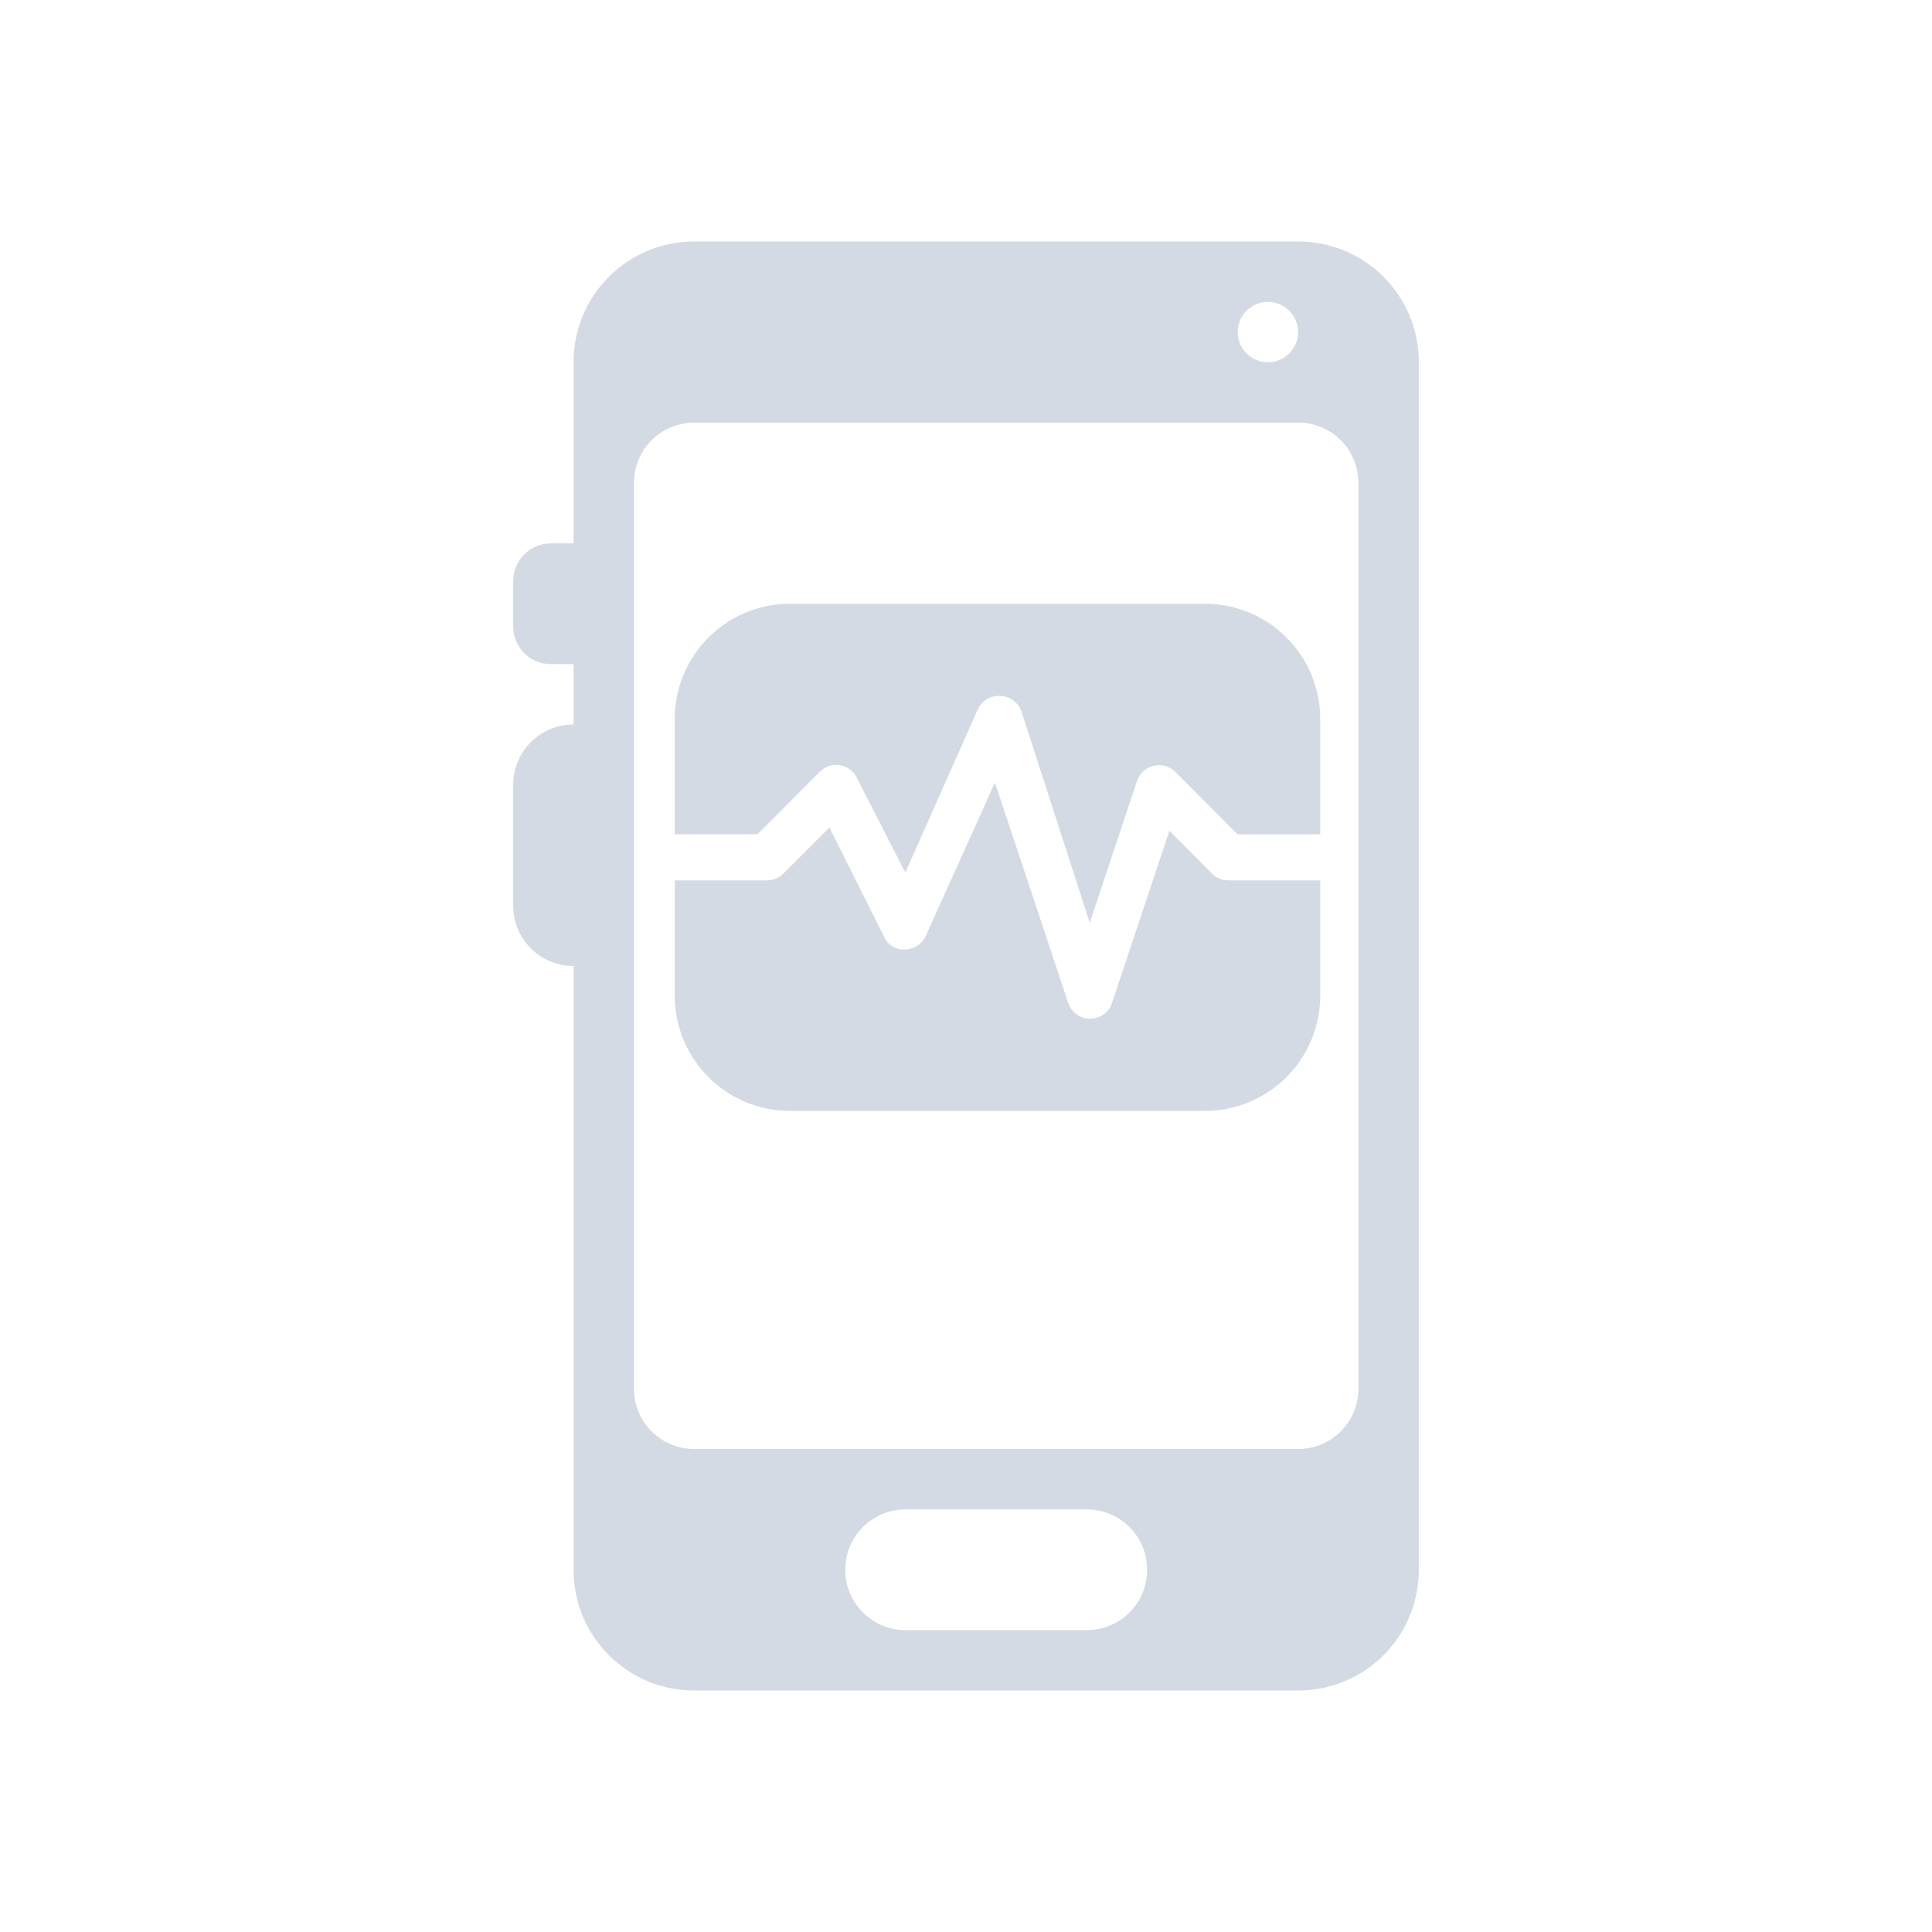 <?xml version="1.0" encoding="UTF-8" standalone="no"?>
<svg
   xmlns:dc="http://purl.org/dc/elements/1.1/"
   xmlns:cc="http://creativecommons.org/ns#"
   xmlns:rdf="http://www.w3.org/1999/02/22-rdf-syntax-ns#"
   xmlns:svg="http://www.w3.org/2000/svg"
   xmlns="http://www.w3.org/2000/svg"
   xmlns:sodipodi="http://sodipodi.sourceforge.net/DTD/sodipodi-0.dtd"
   xmlns:inkscape="http://www.inkscape.org/namespaces/inkscape"
   sodipodi:docname="kdeconnect.svg"
   height="100%"
   width="100%"
   inkscape:version="1.0.2 (e86c870879, 2021-01-15)"
   version="1.1"
   id="svg"
   viewBox="0 0 32 32">
  <defs
     id="defs81">
    <style
       type="text/css"
       id="current-color-scheme" />
    <style
       id="current-color-scheme-9"
       type="text/css" />
  </defs>
  <sodipodi:namedview
     inkscape:document-rotation="0"
     fit-margin-bottom="0"
     fit-margin-right="0"
     fit-margin-left="0"
     fit-margin-top="0"
     inkscape:snap-bbox-midpoints="true"
     inkscape:snap-bbox="true"
     inkscape:guide-bbox="true"
     showguides="false"
     borderlayer="true"
     inkscape:current-layer="svg"
     inkscape:window-maximized="1"
     inkscape:window-y="0"
     inkscape:window-x="0"
     inkscape:cy="52.910003"
     inkscape:cx="69.149236"
     inkscape:zoom="5.6568541"
     showgrid="true"
     id="namedview32"
     inkscape:window-height="1007"
     inkscape:window-width="1920"
     inkscape:pageshadow="2"
     inkscape:pageopacity="0.11372549"
     guidetolerance="10"
     gridtolerance="10"
     objecttolerance="10"
     borderopacity="1"
     bordercolor="#000000"
     pagecolor="#ffffff">
    <inkscape:grid
       spacingy="1.067"
       spacingx="1.067"
       originy="-31.767"
       originx="-51.667"
       snapvisiblegridlinesonly="true"
       enabled="true"
       visible="true"
       empspacing="5"
       id="grid3046"
       type="xygrid" />
  </sodipodi:namedview>
  <g
     transform="translate(7.563,73.281)"
     id="16-16-kdeconnect">
    <path
       style="fill:#d3dae3;fill-opacity:1;stroke:none"
       d="M 2.899,1.5 V 14.5 h 2 1 4 1 2 V 1.5 Z m 1,1 H 11.899 V 11.5 H 3.899 Z m 2,10 h 4 v 1 h -4 z"
       id="rect3878"
       inkscape:connector-curvature="0" />
    <rect
       style="fill:#566060;fill-opacity:0;stroke:none"
       id="rect3889"
       width="16"
       height="16"
       x="-2.6000002e-05"
       y="-3.7329864e-05"
       ry="2.9278411e-07" />
  </g>
  <g
     id="kdeconnect">
    <rect
       width="32"
       height="32"
       rx="0"
       ry="0"
       x="-2.9711913e-07"
       y="-3.8330079e-08"
       id="rect3860"
       style="opacity:0.01;fill:#eff0f1;fill-opacity:0;stroke:none" />
    <path
       inkscape:connector-curvature="0"
       style="fill:#d3dae3;fill-opacity:1"
       d="m 11.5,4 c -1.108,0 -2,0.892 -2,2 v 3 h -0.375 c -0.347,0 -0.625,0.278 -0.625,0.625 v 0.75 c 0,0.347 0.278,0.625 0.625,0.625 h 0.375 v 1 c -0.554,0 -1,0.446 -1,1 v 2 c 0,0.554 0.446,1 1,1 v 10 c 0,1.108 0.892,2 2,2 h 10 c 1.108,0 2,-0.892 2,-2 v -20 c 0,-1.108 -0.892,-2 -2,-2 z m 9.5,1 c 0.276,0 0.5,0.224 0.5,0.5 0,0.276 -0.224,0.5 -0.5,0.5 -0.276,0 -0.5,-0.224 -0.5,-0.5 0,-0.276 0.224,-0.5 0.5,-0.5 z m -9.5,2 h 10 c 0.554,0 1,0.446 1,1 v 15 c 0,0.554 -0.446,1 -1,1 h -10 c -0.554,0 -1,-0.446 -1,-1 v -8 -2 -2.625 -0.75 -1.625 c 0,-0.554 0.446,-1 1,-1 z m 3.5,18 h 3 c 0.554,0 1,0.446 1,1 0,0.554 -0.446,1 -1,1 h -3 c -0.554,0 -1,-0.446 -1,-1 0,-0.554 0.446,-1 1,-1 z"
       id="path2990-1" />
    <path
       d="m 20.34,14.582 h 1.527 v 1.909 A 1.909,1.909 0 0 1 19.958,18.4 H 13.085 A 1.909,1.909 0 0 1 11.176,16.491 v -1.909 h 1.527 a 0.382,0.382 0 0 0 0.271,-0.111 l 0.764,-0.764 0.909,1.817 a 0.351,0.351 0 0 0 0.347,0.202 0.382,0.382 0 0 0 0.34,-0.225 l 1.145,-2.539 1.214,3.65 a 0.382,0.382 0 0 0 0.725,0 l 0.951,-2.852 0.706,0.71 a 0.382,0.382 0 0 0 0.263,0.111 z m -6.762,-1.798 a 0.382,0.382 0 0 1 0.332,-0.111 0.382,0.382 0 0 1 0.279,0.206 l 0.806,1.573 1.199,-2.699 a 0.382,0.382 0 0 1 0.382,-0.225 0.382,0.382 0 0 1 0.344,0.26 l 1.13,3.497 0.783,-2.352 a 0.382,0.382 0 0 1 0.275,-0.248 0.382,0.382 0 0 1 0.359,0.099 l 1.031,1.035 H 21.867 V 11.909 A 1.909,1.909 0 0 0 19.958,10 H 13.085 A 1.909,1.909 0 0 0 11.176,11.909 v 1.909 h 1.371 z"
       id="path4"
       style="fill:#d3dae3;stroke-width:0.382;fill-opacity:1" />
  </g>
  <g
     id="22-22-kdeconnect">
    <path
       inkscape:connector-curvature="0"
       style="fill:#d3dae3;fill-opacity:1;stroke:none"
       d="m 10.562,41.781 c -0.554,0 -1,0.446 -1,1 v 14 c 0,0.554 0.446,1 1,1 h 10 c 0.554,0 1,-0.446 1,-1 v -14 c 0,-0.554 -0.446,-1 -1,-1 z m 0,1 h 10 v 12 h -10 z m 3.5,13 h 3 c 0.277,0 0.5,0.223 0.5,0.5 0,0.277 -0.223,0.5 -0.5,0.5 h -3 c -0.277,0 -0.5,-0.223 -0.5,-0.5 0,-0.277 0.223,-0.5 0.5,-0.5 z"
       id="rect3881" />
    <rect
       style="fill:#000000;fill-opacity:0;stroke:none"
       id="rect3841"
       width="22"
       height="22"
       x="4.562"
       y="38.781" />
    <path
       d="m 18.227,48.452 h 1.055 v 1.318 a 1.318,1.318 0 0 1 -1.318,1.318 H 13.218 A 1.318,1.318 0 0 1 11.9,49.77 v -1.318 h 1.055 a 0.264,0.264 0 0 0 0.187,-0.076 l 0.527,-0.527 0.627,1.255 a 0.243,0.243 0 0 0 0.24,0.14 0.264,0.264 0 0 0 0.235,-0.156 l 0.791,-1.753 0.838,2.52 a 0.264,0.264 0 0 0 0.501,0 l 0.656,-1.969 0.488,0.49 a 0.264,0.264 0 0 0 0.182,0.076 z m -4.669,-1.242 a 0.264,0.264 0 0 1 0.229,-0.076 0.264,0.264 0 0 1 0.192,0.142 l 0.556,1.086 0.828,-1.864 a 0.264,0.264 0 0 1 0.264,-0.156 0.264,0.264 0 0 1 0.237,0.179 l 0.78,2.415 0.54,-1.624 a 0.264,0.264 0 0 1 0.19,-0.171 0.264,0.264 0 0 1 0.248,0.069 l 0.712,0.714 H 19.282 V 46.606 A 1.318,1.318 0 0 0 17.964,45.288 H 13.218 A 1.318,1.318 0 0 0 11.9,46.606 v 1.318 h 0.946 z"
       id="path4-3"
       style="fill:#d3dae3;stroke-width:0.264;fill-opacity:1" />
  </g>
</svg>
